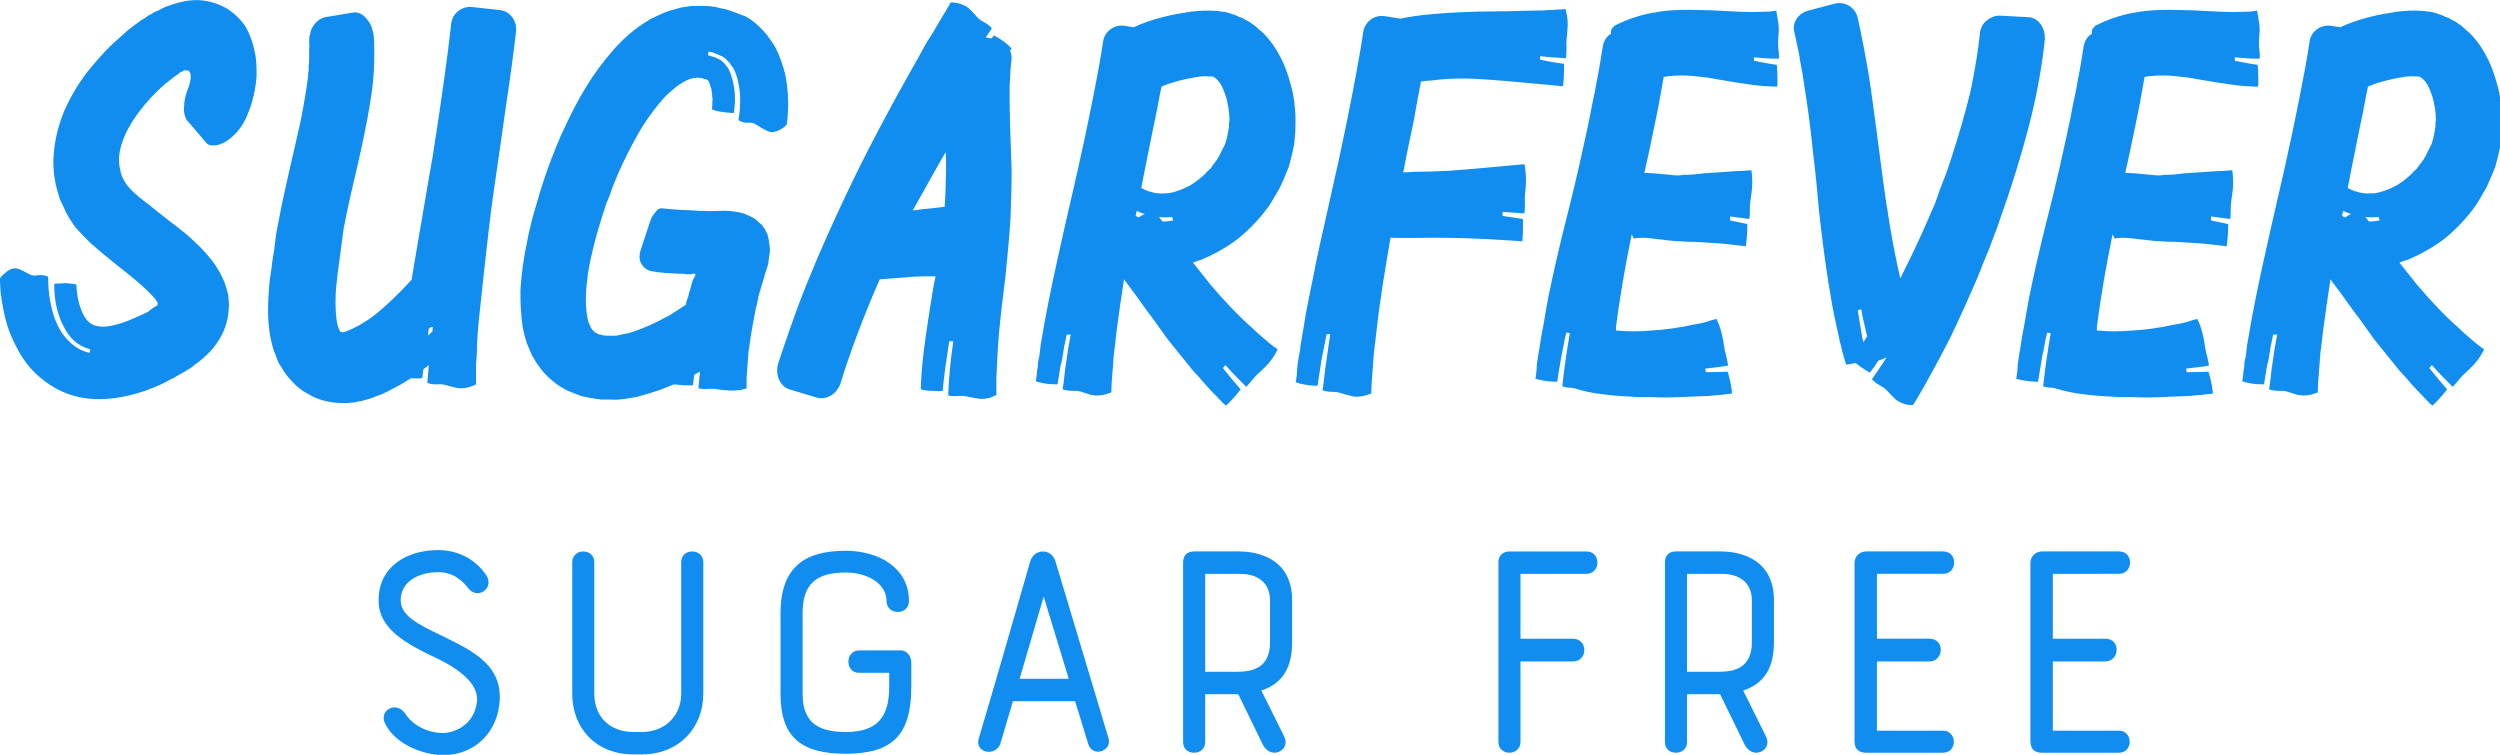 <?xml version="1.0" encoding="UTF-8" standalone="no"?>
<!-- Created with Inkscape (http://www.inkscape.org/) -->

<svg
   width="89.721mm"
   height="27.089mm"
   viewBox="0 0 89.721 27.089"
   version="1.1"
   id="svg560"
   inkscape:version="1.2 (1:1.2.1+202207142221+cd75a1ee6d)"
   sodipodi:docname="name.svg"
   xmlns:inkscape="http://www.inkscape.org/namespaces/inkscape"
   xmlns:sodipodi="http://sodipodi.sourceforge.net/DTD/sodipodi-0.dtd"
   xmlns="http://www.w3.org/2000/svg"
   xmlns:svg="http://www.w3.org/2000/svg">
  <sodipodi:namedview
     id="namedview562"
     pagecolor="#ffffff"
     bordercolor="#000000"
     borderopacity="0.25"
     inkscape:showpageshadow="2"
     inkscape:pageopacity="0.0"
     inkscape:pagecheckerboard="0"
     inkscape:deskcolor="#d1d1d1"
     inkscape:document-units="mm"
     showgrid="false"
     inkscape:zoom="0.75722503"
     inkscape:cx="122.81686"
     inkscape:cy="271.38564"
     inkscape:window-width="2510"
     inkscape:window-height="1016"
     inkscape:window-x="50"
     inkscape:window-y="27"
     inkscape:window-maximized="1"
     inkscape:current-layer="layer1" />
  <defs
     id="defs557" />
  <g
     inkscape:label="Capa 1"
     inkscape:groupmode="layer"
     id="layer1"
     transform="translate(-46.437,-77.005)">
    <g
       id="SvgjsG2411"
       featurekey="nameFeature-0"
       transform="matrix(0.455,0,0,0.455,46.437,73.125)"
       fill="#118df0">
      <path
         d="M 9.36,39.88 C 8.36,40.04 7.28,40.08 6.2,39.84 5.08,39.6 4.04,39.04 3.24,38.36 2.44,37.72 1.88,36.96 1.48,36.24 1.08,35.52 0.8,34.88 0.6,34.28 0.24,33.08 0.12,32.16 0.04,31.48 0.04,31.16 0,30.92 0,30.76 v -0.28 c 0,0 0.04,-0.04 0.12,-0.16 0.08,-0.08 0.2,-0.2 0.36,-0.32 0.28,-0.24 0.64,-0.4 1.04,-0.24 0.76,0.32 0.92,0.6 1.44,0.48 0.28,-0.04 0.48,0 0.64,0.04 0.12,0.04 0.2,0.08 0.2,0.08 0,0.64 0.04,1.32 0.16,1.92 0.12,0.64 0.28,1.28 0.56,1.84 0.24,0.56 0.6,1.04 1.04,1.44 0.44,0.4 0.96,0.68 1.52,0.8 L 7.12,36.08 C 6.64,35.96 6.2,35.72 5.84,35.4 5.48,35.08 5.2,34.64 4.96,34.16 4.72,33.72 4.56,33.16 4.44,32.64 4.32,32.08 4.28,31.52 4.28,30.92 c 0,0 0.24,-0.04 0.56,-0.04 0.32,-0.04 0.76,0 1.16,0.08 0,0 0.04,0.08 0.04,0.2 0,0.12 0,0.32 0.04,0.52 0.04,0.24 0.08,0.52 0.16,0.8 0.08,0.28 0.2,0.6 0.32,0.84 0.16,0.28 0.32,0.52 0.48,0.64 0.16,0.12 0.32,0.24 0.6,0.28 0.28,0.08 0.72,0.08 1.24,-0.04 0.56,-0.12 1.16,-0.32 1.84,-0.64 0.32,-0.12 0.68,-0.32 0.96,-0.44 0.12,-0.12 0.24,-0.2 0.36,-0.28 0.12,-0.08 0.24,-0.16 0.28,-0.16 0.08,-0.04 0.12,-0.12 0.12,-0.2 0,-0.04 0,-0.08 -0.04,-0.12 C 12.44,32.4 12.24,32.08 12,31.84 11.56,31.36 10.92,30.8 10.28,30.28 9.56,29.72 8.88,29.16 8.24,28.64 7.88,28.32 7.52,28.04 7.16,27.72 6.8,27.36 6.44,27 6.04,26.56 5.96,26.44 5.84,26.32 5.76,26.2 5.68,26.08 5.56,25.88 5.48,25.76 5.36,25.52 5.2,25.32 5.12,25.08 5,24.8 4.88,24.6 4.76,24.32 L 4.64,23.96 c 0,0 -0.08,-0.24 -0.12,-0.4 -0.28,-1 -0.36,-2 -0.28,-2.88 0.08,-1.2 0.4,-2.36 0.84,-3.44 0.24,-0.52 0.48,-1 0.76,-1.48 0.28,-0.48 0.6,-0.96 0.92,-1.4 0.36,-0.44 0.68,-0.84 1.04,-1.24 0.36,-0.4 0.72,-0.8 1.12,-1.16 l 1.2,-1.08 c 0.2,-0.16 0.44,-0.32 0.64,-0.48 0.12,-0.08 0.24,-0.16 0.32,-0.24 l 0.12,-0.08 h 0.04 l 0.04,-0.04 0.24,-0.16 C 11.68,9.76 11.84,9.68 12,9.6 12.08,9.52 12.2,9.48 12.28,9.44 l 0.28,-0.12 c 0.2,-0.12 0.36,-0.2 0.56,-0.28 0.2,-0.08 0.4,-0.12 0.6,-0.2 0.76,-0.24 1.52,-0.36 2.24,-0.28 0.72,0.08 1.4,0.32 2,0.68 0.6,0.4 1.08,0.88 1.44,1.44 0.32,0.6 0.56,1.24 0.68,1.88 0.16,0.64 0.16,1.32 0.16,1.96 -0.04,0.32 -0.04,0.64 -0.12,0.92 0,0.16 -0.04,0.32 -0.08,0.44 0,0.12 -0.04,0.2 -0.08,0.32 -0.08,0.44 -0.2,0.8 -0.36,1.16 -0.36,1.08 -1.08,1.88 -1.76,2.32 -0.36,0.2 -0.68,0.32 -0.96,0.32 -0.28,0 -0.48,-0.04 -0.6,-0.2 l -1.44,-1.68 c -0.16,-0.16 -0.24,-0.36 -0.28,-0.56 -0.04,-0.16 -0.08,-0.4 -0.04,-0.6 0,-0.4 0.08,-0.88 0.28,-1.36 0.08,-0.2 0.16,-0.44 0.2,-0.68 0.04,-0.16 0.04,-0.16 0.04,-0.2 V 14.6 c 0,-0.12 0,-0.32 -0.12,-0.44 -0.04,-0.08 -0.12,-0.08 -0.24,-0.08 -0.08,0 -0.16,0 -0.24,0.04 -0.04,0.04 -0.08,0.04 -0.12,0.08 -0.04,0 -0.08,0.04 -0.12,0.04 l -0.04,0.04 -0.04,0.04 h -0.04 v 0.04 c -0.2,0.12 -0.36,0.24 -0.56,0.4 -0.2,0.16 -0.36,0.28 -0.56,0.44 -0.72,0.64 -1.44,1.4 -2,2.16 -0.6,0.8 -1.08,1.64 -1.32,2.4 -0.28,0.8 -0.32,1.52 -0.16,2.16 0.04,0.28 0.16,0.6 0.32,0.88 0.04,0.08 0.12,0.16 0.16,0.24 v 0.04 H 10 l 0.04,0.08 c 0.08,0.08 0.2,0.24 0.32,0.36 0.36,0.36 0.84,0.76 1.4,1.16 0.56,0.48 1.16,0.92 1.76,1.4 0.64,0.48 1.32,1 2,1.68 0.36,0.32 0.68,0.68 1.04,1.12 0.08,0.08 0.2,0.24 0.28,0.36 0.12,0.12 0.2,0.32 0.32,0.48 0.2,0.32 0.36,0.64 0.52,1 0.12,0.32 0.24,0.72 0.32,1.08 0.04,0.36 0.08,0.72 0.04,1.12 -0.04,0.72 -0.24,1.48 -0.6,2.12 -0.36,0.68 -0.84,1.24 -1.44,1.76 -0.28,0.24 -0.48,0.4 -0.72,0.56 -0.08,0.08 -0.2,0.16 -0.32,0.24 -0.12,0.08 -0.2,0.12 -0.32,0.2 -0.2,0.12 -0.44,0.24 -0.64,0.36 -0.2,0.12 -0.4,0.24 -0.6,0.32 -0.2,0.12 -0.4,0.2 -0.6,0.32 -0.2,0.08 -0.44,0.2 -0.64,0.28 -0.88,0.36 -1.8,0.64 -2.8,0.8 z m 28.184,-1.04 c 0,0 -0.76,0.44 -1.52,0.28 -0.8,-0.16 -0.96,-0.32 -1.48,-0.28 -0.52,0.04 -0.84,-0.12 -0.84,-0.12 0.04,-0.44 0.08,-0.92 0.12,-1.4 -0.12,0.12 -0.28,0.2 -0.4,0.32 l -0.04,0.04 -0.08,0.68 c 0,0 -0.4,0.04 -0.88,0 -0.36,0.2 -0.68,0.44 -1.08,0.64 -0.4,0.2 -0.8,0.44 -1.28,0.64 -0.2,0.08 -0.48,0.16 -0.72,0.28 -0.12,0.04 -0.28,0.08 -0.4,0.12 l -0.2,0.04 -0.2,0.08 c -0.16,0 -0.32,0.04 -0.48,0.08 l -0.24,0.04 c -0.12,0 -0.2,0 -0.32,0.04 -0.36,0 -0.72,0 -1.12,-0.04 -0.72,-0.08 -1.44,-0.28 -2.08,-0.68 -0.48,-0.24 -0.88,-0.56 -1.24,-0.96 -0.36,-0.36 -0.68,-0.8 -0.92,-1.24 l -0.12,-0.16 -0.08,-0.16 -0.12,-0.32 c -0.04,-0.12 -0.08,-0.2 -0.12,-0.32 -0.04,-0.08 -0.08,-0.2 -0.12,-0.28 -0.12,-0.4 -0.2,-0.76 -0.28,-1.16 -0.24,-1.44 -0.16,-2.68 -0.08,-3.8 0.04,-0.56 0.12,-1.08 0.2,-1.56 0.04,-0.48 0.12,-0.92 0.2,-1.36 0.04,-0.48 0.12,-0.92 0.16,-1.32 0.08,-0.44 0.16,-0.84 0.24,-1.24 0.48,-2.56 1.2,-5.36 1.72,-7.8 0.24,-1.24 0.44,-2.4 0.56,-3.4 0,-0.16 0,-0.28 0.04,-0.4 v -0.36 c 0.04,-0.24 0.04,-0.44 0.04,-0.68 v -0.6 c 0,0 0.04,-0.4 0,-0.56 0,-0.28 0,-0.48 0.08,-0.72 0.04,-0.12 0.04,-0.2 0.08,-0.32 0.04,-0.08 0.08,-0.2 0.16,-0.28 0.2,-0.36 0.56,-0.64 0.96,-0.72 l 2.16,-0.36 c 0.4,-0.08 0.8,0.12 1.12,0.52 0.16,0.2 0.32,0.44 0.4,0.72 0.08,0.28 0.16,0.6 0.16,0.92 0.04,1.08 0.04,2.44 -0.16,3.96 -0.2,1.48 -0.52,3.12 -0.88,4.76 -0.36,1.68 -0.8,3.36 -1.12,4.96 l -0.24,1.2 c -0.04,0.4 -0.12,0.8 -0.16,1.2 -0.12,0.8 -0.2,1.6 -0.32,2.4 -0.08,0.68 -0.16,1.4 -0.16,2.08 0,0.68 0.04,1.28 0.12,1.76 0.04,0.2 0.12,0.4 0.16,0.52 0.04,0.04 0.08,0.12 0.08,0.16 h 0.04 v 0 c 0,0 -0.04,0 0,0 v 0 c 0.04,0.04 0.08,0.04 0.12,0.04 0.04,0.04 0.08,0.04 0.08,0 h 0.04 -0.04 0.08 c 0.04,-0.04 0.08,-0.04 0.12,-0.04 0.08,-0.04 0.12,-0.04 0.2,-0.08 0.2,-0.08 0.48,-0.2 0.76,-0.36 0.24,-0.12 0.52,-0.32 0.8,-0.48 0.52,-0.36 1,-0.76 1.44,-1.16 0.44,-0.4 0.84,-0.8 1.2,-1.16 0.32,-0.32 0.56,-0.6 0.8,-0.84 0.28,-1.64 0.56,-3.36 0.84,-4.96 0.32,-1.84 0.6,-3.56 0.84,-4.88 0.56,-3.52 1.2,-8.04 1.44,-10.32 0.08,-0.84 0.8,-1.44 1.64,-1.36 l 2.2,0.24 c 0.8,0.08 1.36,0.84 1.28,1.68 -0.16,1.4 -0.44,3.56 -0.8,5.92 -0.32,2.36 -0.72,4.96 -1.04,7.24 -0.36,2.6 -1.08,9.44 -1.08,9.48 -0.08,0.72 -0.12,1.44 -0.16,2.08 0,0.6 -0.04,1.16 -0.08,1.64 z M 33.744,35 c 0.12,-0.12 0.24,-0.2 0.36,-0.32 l 0.04,-0.36 h -0.16 c -0.04,0.04 -0.08,0.08 -0.16,0.12 z m 25.144,3.36 v 0.6 0.2 c 0,0 -0.16,0.04 -0.44,0.12 -0.28,0.04 -0.68,0.08 -1.04,0.04 -0.76,-0.04 -0.96,-0.16 -1.48,-0.12 -0.52,0.04 -0.84,-0.04 -0.84,-0.04 0.04,-0.48 0.08,-0.88 0.12,-1.32 -0.04,0 -0.08,0.04 -0.08,0.04 -0.12,0.08 -0.24,0.12 -0.36,0.2 l -0.12,0.84 h -0.56 c -0.28,0 -0.6,-0.04 -0.92,-0.08 l -0.6,0.24 c -0.48,0.2 -0.96,0.36 -1.52,0.52 l -0.84,0.24 c -0.16,0.04 -0.32,0.04 -0.48,0.08 -0.16,0.04 -0.32,0.04 -0.48,0.08 -0.36,0.04 -0.72,0.08 -1.04,0.04 h -0.52 -0.28 L 47.128,40 c -0.2,-0.04 -0.36,-0.04 -0.56,-0.08 -0.16,-0.04 -0.36,-0.08 -0.56,-0.12 -0.12,-0.04 -0.2,-0.04 -0.28,-0.08 l -0.32,-0.12 -0.28,-0.12 c -0.12,-0.04 -0.2,-0.08 -0.32,-0.12 -0.76,-0.36 -1.52,-0.96 -2.08,-1.64 -0.12,-0.2 -0.28,-0.36 -0.4,-0.56 -0.12,-0.16 -0.2,-0.36 -0.32,-0.52 -0.16,-0.4 -0.36,-0.76 -0.48,-1.12 -0.04,-0.2 -0.12,-0.36 -0.16,-0.56 -0.04,-0.16 -0.08,-0.36 -0.12,-0.52 -0.04,-0.36 -0.12,-0.72 -0.12,-1.04 -0.08,-0.68 -0.08,-1.36 -0.08,-1.96 0.08,-1.28 0.24,-2.48 0.48,-3.6 0.2,-1.12 0.48,-2.24 0.8,-3.24 0.12,-0.48 0.28,-0.96 0.44,-1.48 0.16,-0.48 0.32,-0.96 0.52,-1.52 0.4,-1.04 0.8,-2.12 1.32,-3.16 0.96,-2.08 2.16,-4.16 3.76,-5.96 0.8,-0.92 1.72,-1.72 2.8,-2.36 0.12,-0.08 0.24,-0.16 0.4,-0.2 0.12,-0.08 0.28,-0.16 0.4,-0.2 0.28,-0.16 0.56,-0.24 0.88,-0.36 0.12,-0.04 0.28,-0.08 0.44,-0.12 0.12,-0.04 0.28,-0.08 0.44,-0.12 L 54.568,9 h 0.8 c 0.28,0 0.52,0 0.76,0.04 0.12,0 0.2,0.04 0.32,0.04 0.12,0.04 0.2,0.04 0.32,0.08 0.2,0.04 0.4,0.08 0.56,0.12 0.32,0.12 0.6,0.2 0.8,0.28 0.28,0.12 0.48,0.2 0.64,0.24 0.6,0.32 1.08,0.76 1.48,1.2 0.08,0.12 0.2,0.2 0.28,0.32 0.04,0.08 0.08,0.12 0.12,0.2 0.04,0.04 0.08,0.08 0.12,0.16 0.16,0.2 0.28,0.4 0.4,0.6 0.4,0.8 0.6,1.48 0.76,2.08 0.24,1.2 0.24,2 0.24,2.6 -0.04,0.56 -0.04,0.92 -0.08,1.12 -0.04,0.2 -0.04,0.28 -0.04,0.28 0,0 -0.2,0.24 -0.52,0.4 -0.32,0.16 -0.68,0.28 -1.04,0.08 -0.76,-0.36 -0.88,-0.64 -1.4,-0.64 -0.28,0.04 -0.48,-0.04 -0.64,-0.08 -0.12,-0.08 -0.2,-0.12 -0.2,-0.12 0.16,-1 0.2,-1.96 0,-2.88 -0.08,-0.48 -0.24,-0.92 -0.44,-1.28 l -0.12,-0.12 -0.08,-0.16 c -0.04,-0.08 -0.12,-0.16 -0.2,-0.2 -0.12,-0.16 -0.28,-0.32 -0.48,-0.4 l -0.2,-0.08 c -0.12,-0.08 -0.2,-0.08 -0.28,-0.12 l -0.28,-0.12 c -0.08,0 -0.2,-0.04 -0.28,-0.04 l -0.04,0.28 c 0.08,0.04 0.16,0.04 0.24,0.08 l 0.28,0.08 0.12,0.04 c 0.04,0.04 0.08,0.04 0.12,0.08 l 0.2,0.08 c 0.12,0.08 0.24,0.2 0.36,0.32 0.04,0.04 0.08,0.12 0.12,0.16 l 0.16,0.2 c 0.16,0.32 0.28,0.68 0.36,1.04 0.2,0.76 0.2,1.6 0.08,2.48 0,0 -0.24,0 -0.56,-0.04 -0.36,-0.04 -0.8,-0.08 -1.16,-0.24 v -0.2 c 0.04,-0.16 0,-0.32 0.04,-0.64 -0.04,-0.12 -0.04,-0.28 -0.04,-0.44 -0.04,-0.08 -0.04,-0.16 -0.04,-0.28 -0.04,-0.08 -0.04,-0.16 -0.08,-0.24 0,-0.04 -0.04,-0.08 -0.04,-0.12 0,-0.04 0,-0.08 -0.04,-0.12 0,-0.04 -0.04,-0.08 -0.04,-0.12 0,0 -0.04,-0.04 -0.04,-0.08 l -0.04,-0.04 v 0 0 c 0,0 0.08,0.04 -0.04,-0.04 -0.04,-0.04 -0.12,-0.04 -0.16,-0.08 h -0.12 c -0.04,-0.04 -0.04,-0.04 -0.08,-0.04 -0.04,0 -0.08,-0.04 -0.12,-0.04 h -0.08 c -0.16,-0.04 -0.28,-0.04 -0.44,0 -0.2,0 -0.4,0.08 -0.6,0.16 -0.24,0.12 -0.52,0.28 -0.8,0.48 -0.28,0.24 -0.6,0.48 -0.92,0.8 -0.6,0.64 -1.2,1.44 -1.8,2.36 -0.56,0.92 -1.08,1.92 -1.56,2.92 -0.24,0.52 -0.48,1.04 -0.68,1.56 -0.12,0.28 -0.2,0.52 -0.28,0.76 -0.12,0.28 -0.2,0.56 -0.32,0.8 -0.72,2.12 -1.24,4.08 -1.48,5.64 -0.08,0.68 -0.16,1.36 -0.16,2 0,0.68 0.08,1.28 0.2,1.76 0.04,0.04 0.04,0.12 0.08,0.16 0,0.04 0.04,0.08 0.04,0.12 0.04,0.04 0.04,0.12 0.08,0.16 0,0.04 0.04,0.04 0.04,0.08 0.04,0.04 0.08,0.08 0.08,0.12 0.04,0 0.04,0.04 0.08,0.04 0.04,0.04 0.04,0.12 0.12,0.12 0,0.04 0.04,0.04 0.04,0.04 0.04,0.04 0.08,0.04 0.12,0.04 0,0.04 0,0.04 0.04,0.04 l 0.04,0.04 c 0.04,0 0.08,0 0.12,0.04 h 0.12 c 0.04,0.04 0.08,0.04 0.12,0.04 0.12,0.04 0.24,0.04 0.36,0.04 h 0.4 c 0.04,0.04 0.12,0 0.16,0 h 0.16 c 0.12,-0.04 0.28,-0.04 0.4,-0.08 0.16,-0.04 0.28,-0.08 0.44,-0.08 0.6,-0.16 1.2,-0.4 1.76,-0.64 0.56,-0.24 1.12,-0.56 1.6,-0.8 0.44,-0.28 0.88,-0.56 1.24,-0.8 0,-0.04 0.04,-0.04 0.04,-0.04 0.04,-0.08 0.04,-0.12 0.04,-0.2 0.12,-0.28 0.2,-0.6 0.28,-0.92 l 0.08,-0.24 0.04,-0.2 0.12,-0.36 0.04,-0.08 v 0 0 -0.04 l 0.04,-0.04 c 0,-0.04 0.04,-0.04 0.04,-0.08 0.04,-0.08 0.08,-0.12 0.08,-0.2 0,-0.04 0,-0.08 -0.04,-0.08 h -0.16 c -0.08,0.04 -0.16,0.04 -0.24,0.04 v 0 h -0.04 v 0 0 h -0.04 c -0.16,0 -0.28,0 -0.44,-0.04 -0.28,0 -0.56,0 -0.88,-0.04 -0.56,0 -1.12,-0.08 -1.6,-0.16 -0.32,-0.04 -0.64,-0.28 -0.8,-0.56 -0.2,-0.32 -0.2,-0.72 -0.08,-1.08 l 0.68,-2.08 c 0.12,-0.4 0.28,-0.72 0.48,-0.92 0.16,-0.24 0.36,-0.36 0.56,-0.32 0.32,0.04 0.8,0.08 1.4,0.12 0.32,0 0.64,0.04 1,0.04 0.16,0 0.32,0.04 0.44,0.04 h 0.52 c 0.32,0.04 0.68,0 1.04,0 0.76,-0.04 1.44,0.04 2,0.2 0.28,0.12 0.48,0.2 0.72,0.32 0.2,0.12 0.4,0.28 0.6,0.48 0.12,0.08 0.2,0.2 0.28,0.32 0.08,0.12 0.16,0.24 0.2,0.36 0.08,0.12 0.12,0.24 0.12,0.36 0.04,0.12 0.08,0.2 0.08,0.32 0.04,0.28 0.08,0.52 0.08,0.8 -0.04,0.32 -0.08,0.6 -0.12,0.92 0,0.08 -0.04,0.2 -0.08,0.32 -0.04,0.08 -0.08,0.2 -0.08,0.28 -0.08,0.2 -0.16,0.44 -0.2,0.64 -0.12,0.44 -0.28,0.88 -0.4,1.32 -0.04,0.28 -0.12,0.52 -0.16,0.8 -0.08,0.24 -0.12,0.48 -0.16,0.72 -0.2,1 -0.36,2 -0.48,2.88 -0.08,0.88 -0.12,1.64 -0.16,2.16 z m 13.064,-8 c -0.8,0.08 -1.72,0.12 -2.56,0.2 -1.32,2.96 -2.52,6.28 -3.08,8.16 -0.28,0.88 -1.12,1.4 -1.92,1.16 l -2.12,-0.64 c -0.76,-0.24 -1.16,-1.16 -0.88,-2.08 0.48,-1.44 1.24,-3.76 2.24,-6.24 1,-2.48 2.2,-5.16 3.32,-7.48 1.36,-2.88 3.32,-6.56 5,-9.52 0.44,-0.76 0.8,-1.44 1.16,-2.08 0.4,-0.6 0.72,-1.16 1,-1.64 0.56,-0.92 0.88,-1.48 0.88,-1.48 0,0 0.88,-0.04 1.48,0.52 0.56,0.52 0.6,0.76 1.08,1 0.48,0.24 0.68,0.52 0.68,0.52 l -0.48,0.72 0.44,0.08 c 0.08,-0.08 0.16,-0.16 0.2,-0.24 0,0 0.84,0.4 1.4,1.04 0,0 -0.04,0.04 -0.12,0.16 0.08,0.2 0.12,0.4 0.12,0.64 -0.08,0.56 -0.12,1.32 -0.16,2.24 0,0.88 0,1.92 0.04,3.04 0.04,1.12 0.08,2.32 0.12,3.52 0,1.24 -0.04,2.48 -0.08,3.64 -0.08,1.44 -0.24,3.08 -0.4,4.68 -0.2,1.6 -0.4,3.2 -0.52,4.6 -0.12,1.4 -0.16,2.6 -0.2,3.44 v 1 0.36 c 0,0 -0.16,0.08 -0.44,0.2 -0.28,0.08 -0.68,0.16 -1.04,0.08 -0.8,-0.12 -0.96,-0.24 -1.48,-0.2 -0.52,0.04 -0.84,-0.04 -0.84,-0.04 0.04,-1.44 0.2,-2.88 0.4,-4.28 h -0.32 c -0.2,1.28 -0.4,2.6 -0.52,3.92 0,0 -0.24,0.04 -0.56,0 -0.36,0 -0.76,0 -1.16,-0.12 0,0 0,-0.8 0.12,-2 0.12,-1.24 0.36,-2.88 0.64,-4.64 0.12,-0.76 0.24,-1.52 0.4,-2.28 -0.72,0 -1.36,0 -1.84,0.04 z m 2.64,-9.84 c -0.6,1.04 -1.2,2.08 -1.76,3.12 -0.28,0.48 -0.56,1 -0.84,1.48 0.24,0 0.44,-0.04 0.64,-0.08 0.56,-0.04 1.2,-0.12 1.88,-0.2 0.04,-0.72 0.08,-1.36 0.08,-1.96 0.04,-0.72 0.04,-1.52 0,-2.36 z m 23.104,6.8 c -0.92,0.72 -1.96,1.28 -3,1.72 -0.2,0.04 -0.4,0.12 -0.6,0.2 0.48,0.6 0.96,1.2 1.4,1.76 0.92,1.08 2.16,2.44 3.28,3.4 0.52,0.52 1.04,0.92 1.4,1.24 0.36,0.28 0.6,0.44 0.6,0.44 0,0 -0.32,0.72 -0.88,1.28 -0.52,0.56 -0.72,0.64 -1.04,1.04 -0.32,0.4 -0.56,0.64 -0.56,0.64 -0.56,-0.56 -1.12,-1.12 -1.64,-1.72 l -0.2,0.24 c 0.44,0.56 0.92,1.12 1.4,1.68 0,0 -0.56,0.76 -1.16,1.28 0,0 -0.08,-0.08 -0.24,-0.2 -0.12,-0.16 -0.32,-0.32 -0.56,-0.6 -0.24,-0.24 -0.52,-0.52 -0.8,-0.84 -0.16,-0.2 -0.32,-0.36 -0.48,-0.56 -0.16,-0.16 -0.32,-0.36 -0.52,-0.56 -0.64,-0.8 -1.36,-1.68 -2,-2.48 -0.6,-0.84 -1.16,-1.64 -1.6,-2.2 -0.56,-0.8 -1.24,-1.72 -1.84,-2.52 -0.2,1.32 -0.4,2.68 -0.56,3.88 -0.08,0.72 -0.16,1.4 -0.24,2 -0.04,0.6 -0.08,1.16 -0.12,1.6 -0.08,0.88 -0.08,1.44 -0.08,1.44 0,0 -0.2,0.08 -0.48,0.16 -0.32,0.08 -0.68,0.12 -1.08,0.04 -0.76,-0.2 -0.92,-0.36 -1.44,-0.32 -0.52,0 -0.84,-0.12 -0.84,-0.12 0.12,-0.72 0.16,-1.44 0.28,-2.16 l 0.16,-1.08 0.2,-1.08 h -0.32 l -0.2,0.96 -0.16,1 c -0.08,0.32 -0.16,0.64 -0.2,0.96 l -0.16,1 c 0,0 -0.96,0.04 -1.72,-0.24 0,0 0.04,-0.2 0.08,-0.52 0,-0.2 0.04,-0.4 0.08,-0.64 0,-0.24 0.04,-0.52 0.12,-0.8 0.04,-0.32 0.08,-0.64 0.12,-1 0.08,-0.36 0.12,-0.72 0.2,-1.12 0.12,-0.8 0.32,-1.68 0.48,-2.56 0.36,-1.8 0.8,-3.72 1.2,-5.52 0.4,-1.8 0.8,-3.44 1.08,-4.72 0.76,-3.4 1.64,-7.72 1.96,-9.96 0.12,-0.76 0.88,-1.32 1.68,-1.2 l 0.72,0.12 c 0.68,-0.32 1.48,-0.6 2.44,-0.84 0.64,-0.16 1.32,-0.28 2.12,-0.4 0.4,-0.04 0.84,-0.08 1.36,-0.08 0.24,0 0.52,0.04 0.8,0.04 0.08,0.04 0.16,0.04 0.24,0.04 0.12,0 0.2,0.04 0.28,0.04 0.16,0.04 0.36,0.08 0.52,0.16 0.2,0.04 0.44,0.16 0.6,0.24 0.08,0 0.12,0.04 0.16,0.04 0.08,0.04 0.12,0.08 0.16,0.08 0.08,0.08 0.2,0.12 0.28,0.16 0.12,0.08 0.24,0.12 0.32,0.2 0.08,0.08 0.2,0.12 0.28,0.2 0.08,0.08 0.2,0.16 0.28,0.24 0.08,0.08 0.16,0.16 0.28,0.24 0.68,0.64 1.2,1.44 1.6,2.28 0.4,0.84 0.64,1.68 0.84,2.56 0.16,0.84 0.24,1.72 0.2,2.56 0,0.28 0,0.52 -0.04,0.8 0,0.24 -0.04,0.52 -0.08,0.8 -0.12,0.56 -0.24,1.08 -0.4,1.64 -0.2,0.52 -0.44,1.08 -0.68,1.6 -0.28,0.48 -0.56,1 -0.88,1.48 -0.68,0.96 -1.52,1.84 -2.4,2.56 z m -6,-1.32 c 0.28,0 0.56,-0.04 0.84,-0.08 l -0.08,-0.28 c -0.36,0.04 -0.68,0.04 -1.04,0 0.08,0.12 0.16,0.2 0.28,0.36 z m -1.88,-0.32 c 0.16,-0.12 0.32,-0.2 0.48,-0.28 -0.24,-0.04 -0.44,-0.16 -0.64,-0.24 0,0.04 -0.04,0.12 -0.04,0.2 0,0.08 -0.04,0.12 -0.04,0.2 z m 4.04,-2.52 c 0.16,-0.08 0.28,-0.2 0.44,-0.28 0.12,-0.12 0.28,-0.2 0.4,-0.32 0.16,-0.12 0.28,-0.24 0.4,-0.36 0.12,-0.16 0.28,-0.28 0.4,-0.4 0.12,-0.16 0.2,-0.32 0.32,-0.44 0.12,-0.16 0.24,-0.32 0.32,-0.48 l 0.24,-0.48 0.24,-0.48 c 0.12,-0.32 0.2,-0.64 0.24,-0.96 0.04,-0.08 0.04,-0.16 0.04,-0.24 0.04,-0.08 0.04,-0.16 0.04,-0.24 v -0.24 c 0,-0.08 0.04,-0.16 0.04,-0.24 0,-0.64 -0.12,-1.24 -0.24,-1.72 -0.16,-0.52 -0.36,-1.04 -0.6,-1.32 -0.08,-0.08 -0.12,-0.16 -0.16,-0.16 -0.04,-0.04 -0.04,-0.08 -0.08,-0.08 0,-0.04 -0.04,-0.04 -0.08,-0.04 v -0.04 h -0.04 c -0.04,0 -0.04,-0.04 -0.04,-0.04 -0.04,-0.04 -0.04,0 -0.08,-0.04 v 0 h -0.08 -0.24 c -0.2,-0.04 -0.44,0 -0.68,0 -0.48,0.08 -0.96,0.16 -1.44,0.28 -0.64,0.16 -1.2,0.32 -1.6,0.52 -0.2,0.92 -0.36,1.92 -0.6,3 -0.32,1.6 -0.68,3.32 -1,5 0.04,0 0.04,0 0.08,0.04 0.04,0 0.04,0.04 0.12,0.04 0.04,0.04 0.08,0.04 0.12,0.08 0.08,0 0.12,0.04 0.2,0.08 0.04,0 0.12,0.04 0.2,0.04 0.04,0.04 0.08,0.04 0.12,0.04 0.04,0 0.08,0.04 0.12,0.04 0.32,0.08 0.72,0.08 1.24,0.04 0.48,-0.08 1.04,-0.28 1.64,-0.6 z m 9.424,8.68 c 0.36,-1.84 0.76,-3.8 1.2,-5.68 0.4,-1.84 0.8,-3.56 1.08,-4.84 0.76,-3.48 1.64,-7.96 1.96,-10.24 0.12,-0.84 0.88,-1.4 1.68,-1.28 l 1.28,0.2 c 0.68,-0.16 1.56,-0.28 2.52,-0.36 1.2,-0.12 2.48,-0.16 3.6,-0.2 1.32,0 3.08,-0.04 4.48,-0.08 0.36,0 0.68,0 0.96,-0.04 0.32,0 0.56,0 0.76,-0.04 0.44,0 0.68,-0.04 0.68,-0.04 0,0 0.24,0.76 0.16,1.52 -0.04,0.8 -0.12,1 -0.08,1.52 0,0.52 -0.04,0.84 -0.04,0.84 -0.68,-0.04 -1.36,-0.08 -2.04,-0.16 v 0.28 c 0.6,0.12 1.24,0.24 1.88,0.32 0,0 0.04,0.96 -0.08,1.76 h -0.24 c -0.16,-0.04 -0.4,-0.04 -0.68,-0.08 -0.6,-0.04 -1.36,-0.12 -2.2,-0.2 -1.72,-0.16 -3.64,-0.32 -4.8,-0.32 -0.8,0 -1.64,0.04 -2.44,0.16 -0.32,0 -0.6,0.04 -0.84,0.08 -0.16,0.88 -0.36,1.84 -0.52,2.84 -0.28,1.4 -0.6,2.84 -0.88,4.32 0.24,0 0.52,0 0.76,-0.04 0.92,0 1.92,-0.04 2.84,-0.08 1.08,-0.08 2.56,-0.2 3.76,-0.32 1.24,-0.12 2.2,-0.2 2.2,-0.2 0,0 0.16,0.76 0.12,1.52 -0.04,0.8 -0.12,1 -0.08,1.52 0,0.52 -0.04,0.84 -0.04,0.84 -0.56,-0.04 -1.12,-0.08 -1.72,-0.12 v 0.32 c 0.56,0.08 1.08,0.16 1.6,0.24 0,0 0.04,0.96 -0.04,1.76 0,0 -1.12,-0.08 -2.56,-0.16 -1.44,-0.08 -3.16,-0.12 -4.24,-0.12 -1.12,0 -2.56,0.04 -3.6,0 -0.4,2.32 -0.84,4.92 -1.08,7.12 -0.08,0.72 -0.16,1.4 -0.24,2.04 -0.04,0.6 -0.08,1.16 -0.12,1.64 -0.08,0.92 -0.08,1.48 -0.08,1.48 0,0 -0.2,0.08 -0.48,0.16 -0.32,0.08 -0.68,0.16 -1.08,0.04 -0.76,-0.16 -0.92,-0.32 -1.44,-0.32 -0.52,0 -0.84,-0.12 -0.84,-0.12 0.12,-0.76 0.16,-1.48 0.28,-2.2 l 0.16,-1.12 0.16,-1.12 h -0.28 l -0.2,1 -0.2,1 c -0.04,0.36 -0.12,0.68 -0.16,1.04 l -0.16,1.04 c 0,0 -0.96,0 -1.72,-0.28 0,0 0.04,-0.2 0.08,-0.52 0,-0.2 0.04,-0.4 0.04,-0.64 l 0.12,-0.84 c 0.08,-0.32 0.12,-0.68 0.16,-1.04 0.08,-0.36 0.12,-0.76 0.2,-1.16 0.12,-0.8 0.28,-1.68 0.48,-2.64 z m 30.384,7.96 c -0.8,0.04 -1.64,0.08 -2.44,0.08 -0.8,-0.04 -1.56,-0.04 -2.12,-0.04 -0.76,-0.04 -1.68,-0.08 -2.56,-0.2 -0.84,-0.08 -1.72,-0.28 -2.36,-0.48 -0.04,0 -0.08,-0.04 -0.16,-0.04 -0.48,0 -0.8,-0.12 -0.8,-0.12 0.16,-1.44 0.36,-2.84 0.6,-4.2 l -0.28,-0.04 c -0.08,0.32 -0.16,0.64 -0.2,0.96 l -0.2,0.96 c -0.12,0.64 -0.2,1.28 -0.32,1.96 0,0 -0.96,0 -1.72,-0.24 0,0 0.04,-0.2 0.08,-0.56 0,-0.16 0.04,-0.36 0.04,-0.6 0.04,-0.24 0.08,-0.48 0.12,-0.8 0.04,-0.28 0.12,-0.6 0.16,-0.96 0.04,-0.36 0.12,-0.72 0.2,-1.12 0.12,-0.76 0.28,-1.6 0.44,-2.48 0.36,-1.76 0.8,-3.68 1.24,-5.44 0.44,-1.72 0.84,-3.36 1.12,-4.6 0.36,-1.64 0.8,-3.52 1.12,-5.28 0.2,-0.84 0.32,-1.68 0.48,-2.44 0.12,-0.76 0.24,-1.4 0.32,-1.96 0.08,-0.4 0.28,-0.76 0.64,-0.96 0,-0.12 0,-0.24 0.04,-0.36 0.08,-0.12 0.16,-0.2 0.24,-0.28 0.68,-0.36 1.84,-0.84 3.12,-1.04 1.24,-0.24 2.56,-0.24 3.6,-0.2 1.32,0 2.96,0.16 4.12,0.16 0.6,0 1.08,-0.04 1.4,-0.04 0.32,-0.04 0.52,-0.08 0.52,-0.08 0,0 0.04,0.2 0.08,0.48 0.04,0.28 0.12,0.64 0.12,1.04 -0.04,0.76 -0.08,0.96 -0.04,1.44 0.08,0.52 0.04,0.84 0.04,0.84 -0.68,0 -1.32,-0.04 -1.96,-0.12 v 0.28 c 0.6,0.12 1.2,0.24 1.8,0.32 0,0 0.04,0.2 0.04,0.56 0,0.32 0.04,0.76 0,1.16 h -0.28 c -0.2,0 -0.44,-0.04 -0.72,-0.04 -0.6,-0.04 -1.4,-0.16 -2.2,-0.28 -0.8,-0.12 -1.6,-0.28 -2.36,-0.4 -0.72,-0.08 -1.36,-0.16 -1.84,-0.16 -0.32,0 -0.64,0 -0.96,0.04 -0.2,0 -0.4,0.04 -0.6,0.08 -0.2,1.16 -0.44,2.52 -0.76,4 -0.24,1.16 -0.48,2.36 -0.76,3.56 0.28,0 0.52,0.04 0.76,0.04 l 1.32,0.12 c 0.2,0.04 0.36,0.04 0.52,0.04 h 0.2 c 0.08,0 0.16,-0.04 0.24,-0.04 0.48,0 1.04,-0.04 1.6,-0.12 l 1.8,-0.12 c 0.56,-0.04 1.04,-0.08 1.4,-0.08 0.36,-0.04 0.6,-0.04 0.6,-0.04 0,0 0.12,0.76 0.04,1.52 -0.08,0.76 -0.16,0.96 -0.16,1.48 0,0.52 -0.04,0.84 -0.04,0.84 -0.52,-0.08 -1,-0.12 -1.52,-0.2 v 0.32 c 0.48,0.08 0.92,0.2 1.36,0.28 0,0 0,0.96 -0.12,1.76 0,0 -0.24,-0.04 -0.6,-0.08 -0.4,-0.04 -0.96,-0.12 -1.56,-0.16 -0.6,-0.04 -1.28,-0.08 -1.96,-0.12 -0.36,0 -0.68,0 -0.96,-0.04 -0.44,0 -0.8,-0.04 -1.08,-0.08 -0.36,-0.04 -0.72,-0.08 -1.04,-0.12 -0.32,-0.04 -0.64,-0.08 -0.88,-0.08 -0.48,0 -0.72,0.04 -0.76,0.08 0,0 0,-0.04 -0.04,-0.12 -0.04,-0.04 -0.08,-0.16 -0.12,-0.24 -0.48,2.32 -0.96,5.04 -1.24,7.32 v 0.28 h 0.12 c 0.8,0.08 1.76,0.08 2.6,0 1,-0.04 2.4,-0.24 3.44,-0.48 0.56,-0.08 1,-0.2 1.32,-0.32 0.16,-0.04 0.24,-0.08 0.32,-0.08 0.08,-0.04 0.12,-0.04 0.12,-0.04 0,0 0.08,0.16 0.2,0.44 0.08,0.24 0.2,0.6 0.28,1 0.16,0.76 0.12,0.92 0.28,1.44 0.12,0.48 0.16,0.8 0.16,0.8 -0.6,0.12 -1.2,0.16 -1.8,0.24 l 0.04,0.28 c 0.56,0 1.16,0 1.72,-0.04 0,0 0.08,0.24 0.16,0.56 0.08,0.32 0.16,0.76 0.2,1.16 0,0 -0.08,0 -0.24,0.04 -0.16,0 -0.4,0.04 -0.68,0.08 -0.28,0 -0.56,0.04 -0.92,0.08 -0.36,0 -0.72,0.04 -1.12,0.04 z m 27.264,-29.4 c 0.12,0.16 0.24,0.36 0.28,0.56 0.08,0.24 0.08,0.44 0.08,0.68 -0.16,1.56 -0.52,3.92 -1.16,6.44 -0.64,2.52 -1.48,5.24 -2.32,7.56 -0.12,0.36 -0.24,0.76 -0.4,1.16 -0.16,0.36 -0.28,0.76 -0.44,1.16 -0.32,0.8 -0.68,1.64 -1,2.48 -0.72,1.68 -1.48,3.36 -2.2,4.84 -0.76,1.48 -1.48,2.8 -2,3.72 -0.52,0.92 -0.88,1.48 -0.88,1.48 0,0 -0.2,0 -0.52,-0.04 -0.28,-0.08 -0.64,-0.2 -0.92,-0.48 -0.56,-0.52 -0.64,-0.76 -1.12,-1 -0.44,-0.24 -0.68,-0.52 -0.68,-0.52 0.4,-0.56 0.8,-1.16 1.16,-1.72 -0.04,0 -0.12,0.04 -0.2,0.08 -0.16,0.08 -0.28,0.12 -0.44,0.16 -0.2,0.32 -0.44,0.64 -0.68,0.96 0,0 -0.6,-0.32 -1.12,-0.76 -0.24,0.04 -0.52,0.12 -0.76,0.12 0,0 -0.04,-0.2 -0.16,-0.52 -0.04,-0.16 -0.08,-0.36 -0.16,-0.6 -0.04,-0.24 -0.12,-0.52 -0.2,-0.8 -0.04,-0.28 -0.12,-0.6 -0.2,-0.96 -0.08,-0.36 -0.16,-0.72 -0.24,-1.12 -0.16,-0.76 -0.28,-1.6 -0.44,-2.52 -0.28,-1.76 -0.52,-3.68 -0.72,-5.48 -0.16,-1.8 -0.32,-3.44 -0.48,-4.68 -0.16,-1.64 -0.4,-3.52 -0.68,-5.24 -0.08,-0.44 -0.12,-0.88 -0.2,-1.28 -0.08,-0.4 -0.16,-0.76 -0.2,-1.16 -0.16,-0.72 -0.28,-1.36 -0.4,-1.88 -0.2,-0.72 0.32,-1.48 1.12,-1.68 l 2.12,-0.56 c 0.8,-0.16 1.56,0.32 1.76,1.12 0.28,1.32 0.72,3.4 1.04,5.64 0.32,2.28 0.64,4.76 0.92,6.92 0.32,2.4 0.8,5.48 1.4,8 0.72,-1.44 1.48,-3 2.12,-4.48 0.2,-0.44 0.36,-0.88 0.56,-1.28 0.16,-0.44 0.32,-0.84 0.44,-1.24 0.32,-0.8 0.6,-1.52 0.8,-2.16 0.56,-1.72 1.16,-3.68 1.6,-5.52 0.4,-1.84 0.64,-3.52 0.76,-4.64 0,-0.2 0.08,-0.4 0.16,-0.56 0.08,-0.16 0.2,-0.32 0.36,-0.44 0.28,-0.24 0.64,-0.4 1.04,-0.4 l 2.2,0.12 c 0.4,0 0.76,0.2 1,0.52 z m -14.12,22.52 -0.28,0.08 0.16,0.96 0.16,0.96 0.12,0.6 c 0.08,-0.08 0.12,-0.16 0.16,-0.24 0.04,-0.08 0.12,-0.16 0.16,-0.24 l -0.04,-0.08 -0.24,-1.04 c -0.08,-0.32 -0.16,-0.68 -0.2,-1 z m 24.784,6.88 c -0.8,0.04 -1.64,0.08 -2.44,0.08 -0.8,-0.04 -1.56,-0.04 -2.12,-0.04 -0.76,-0.04 -1.68,-0.08 -2.56,-0.2 -0.84,-0.08 -1.72,-0.28 -2.36,-0.48 -0.04,0 -0.08,-0.04 -0.16,-0.04 -0.48,0 -0.8,-0.12 -0.8,-0.12 0.16,-1.44 0.36,-2.84 0.6,-4.2 l -0.28,-0.04 c -0.08,0.32 -0.16,0.64 -0.2,0.96 l -0.2,0.96 c -0.12,0.64 -0.2,1.28 -0.32,1.96 0,0 -0.96,0 -1.72,-0.24 0,0 0.04,-0.2 0.08,-0.56 0,-0.16 0.04,-0.36 0.04,-0.6 0.04,-0.24 0.08,-0.48 0.12,-0.8 0.04,-0.28 0.12,-0.6 0.16,-0.96 0.04,-0.36 0.12,-0.72 0.2,-1.12 0.12,-0.76 0.28,-1.6 0.44,-2.48 0.36,-1.76 0.8,-3.68 1.24,-5.44 0.44,-1.72 0.84,-3.36 1.12,-4.6 0.36,-1.64 0.8,-3.52 1.12,-5.28 0.2,-0.84 0.32,-1.68 0.48,-2.44 0.12,-0.76 0.24,-1.4 0.32,-1.96 0.08,-0.4 0.28,-0.76 0.64,-0.96 0,-0.12 0,-0.24 0.04,-0.36 0.08,-0.12 0.16,-0.2 0.24,-0.28 0.68,-0.36 1.84,-0.84 3.12,-1.04 1.24,-0.24 2.56,-0.24 3.6,-0.2 1.32,0 2.96,0.16 4.12,0.16 0.6,0 1.08,-0.04 1.4,-0.04 0.32,-0.04 0.52,-0.08 0.52,-0.08 0,0 0.04,0.2 0.08,0.48 0.04,0.28 0.12,0.64 0.12,1.04 -0.04,0.76 -0.08,0.96 -0.04,1.44 0.08,0.52 0.04,0.84 0.04,0.84 -0.68,0 -1.32,-0.04 -1.96,-0.12 v 0.28 c 0.6,0.12 1.2,0.24 1.8,0.32 0,0 0.04,0.2 0.04,0.56 0,0.32 0.04,0.76 0,1.16 h -0.28 c -0.2,0 -0.44,-0.04 -0.72,-0.04 -0.6,-0.04 -1.4,-0.16 -2.2,-0.28 -0.8,-0.12 -1.6,-0.28 -2.36,-0.4 -0.72,-0.08 -1.36,-0.16 -1.84,-0.16 -0.32,0 -0.64,0 -0.96,0.04 -0.2,0 -0.4,0.04 -0.6,0.08 -0.2,1.16 -0.44,2.52 -0.76,4 -0.24,1.16 -0.48,2.36 -0.76,3.56 0.28,0 0.52,0.04 0.76,0.04 l 1.32,0.12 c 0.2,0.04 0.36,0.04 0.52,0.04 h 0.2 c 0.08,0 0.16,-0.04 0.24,-0.04 0.48,0 1.04,-0.04 1.6,-0.12 l 1.8,-0.12 c 0.56,-0.04 1.04,-0.08 1.4,-0.08 0.36,-0.04 0.6,-0.04 0.6,-0.04 0,0 0.12,0.76 0.04,1.52 -0.08,0.76 -0.16,0.96 -0.16,1.48 0,0.52 -0.04,0.84 -0.04,0.84 -0.52,-0.08 -1,-0.12 -1.52,-0.2 v 0.32 c 0.48,0.08 0.92,0.2 1.36,0.28 0,0 0,0.96 -0.12,1.76 0,0 -0.24,-0.04 -0.6,-0.08 -0.4,-0.04 -0.96,-0.12 -1.56,-0.16 -0.6,-0.04 -1.28,-0.08 -1.96,-0.12 -0.36,0 -0.68,0 -0.96,-0.04 -0.44,0 -0.8,-0.04 -1.08,-0.08 -0.36,-0.04 -0.72,-0.08 -1.04,-0.12 -0.32,-0.04 -0.64,-0.08 -0.88,-0.08 -0.48,0 -0.72,0.04 -0.76,0.08 0,0 0,-0.04 -0.04,-0.12 -0.04,-0.04 -0.08,-0.16 -0.12,-0.24 -0.48,2.32 -0.96,5.04 -1.24,7.32 v 0.28 h 0.12 c 0.8,0.08 1.76,0.08 2.6,0 1,-0.04 2.4,-0.24 3.44,-0.48 0.56,-0.08 1,-0.2 1.32,-0.32 0.16,-0.04 0.24,-0.08 0.32,-0.08 0.08,-0.04 0.12,-0.04 0.12,-0.04 0,0 0.08,0.16 0.2,0.44 0.08,0.24 0.2,0.6 0.28,1 0.16,0.76 0.12,0.92 0.28,1.44 0.12,0.48 0.16,0.8 0.16,0.8 -0.6,0.12 -1.2,0.16 -1.8,0.24 l 0.04,0.28 c 0.56,0 1.16,0 1.72,-0.04 0,0 0.08,0.24 0.16,0.56 0.08,0.32 0.16,0.76 0.2,1.16 0,0 -0.08,0 -0.24,0.04 -0.16,0 -0.4,0.04 -0.68,0.08 -0.28,0 -0.56,0.04 -0.92,0.08 -0.36,0 -0.72,0.04 -1.12,0.04 z m 21.264,-12.48 c -0.92,0.72 -1.96,1.28 -3,1.72 -0.2,0.04 -0.4,0.12 -0.6,0.2 0.48,0.6 0.96,1.2 1.4,1.76 0.92,1.08 2.16,2.44 3.28,3.4 0.52,0.52 1.04,0.92 1.4,1.24 0.36,0.28 0.6,0.44 0.6,0.44 0,0 -0.32,0.72 -0.88,1.28 -0.52,0.56 -0.72,0.64 -1.04,1.04 -0.32,0.4 -0.56,0.64 -0.56,0.64 -0.56,-0.56 -1.12,-1.12 -1.64,-1.72 l -0.2,0.24 c 0.44,0.56 0.92,1.12 1.4,1.68 0,0 -0.56,0.76 -1.16,1.28 0,0 -0.08,-0.08 -0.24,-0.2 -0.12,-0.16 -0.32,-0.32 -0.56,-0.6 -0.24,-0.24 -0.52,-0.52 -0.8,-0.84 -0.16,-0.2 -0.32,-0.36 -0.48,-0.56 -0.16,-0.16 -0.32,-0.36 -0.52,-0.56 -0.64,-0.8 -1.36,-1.68 -2,-2.48 -0.6,-0.84 -1.16,-1.64 -1.6,-2.2 -0.56,-0.8 -1.24,-1.72 -1.84,-2.52 -0.2,1.32 -0.4,2.68 -0.56,3.88 -0.08,0.72 -0.16,1.4 -0.24,2 -0.04,0.6 -0.08,1.16 -0.12,1.6 -0.08,0.88 -0.08,1.44 -0.08,1.44 0,0 -0.2,0.08 -0.48,0.16 -0.32,0.08 -0.68,0.12 -1.08,0.04 -0.76,-0.2 -0.92,-0.36 -1.44,-0.32 -0.52,0 -0.84,-0.12 -0.84,-0.12 0.12,-0.72 0.16,-1.44 0.28,-2.16 l 0.16,-1.08 0.2,-1.08 h -0.32 l -0.2,0.96 -0.16,1 c -0.08,0.32 -0.16,0.64 -0.2,0.96 l -0.16,1 c 0,0 -0.96,0.04 -1.72,-0.24 0,0 0.04,-0.2 0.08,-0.52 0,-0.2 0.04,-0.4 0.08,-0.64 0,-0.24 0.04,-0.52 0.12,-0.8 0.04,-0.32 0.08,-0.64 0.12,-1 0.08,-0.36 0.12,-0.72 0.2,-1.12 0.12,-0.8 0.32,-1.68 0.48,-2.56 0.36,-1.8 0.8,-3.72 1.2,-5.52 0.4,-1.8 0.8,-3.44 1.08,-4.72 0.76,-3.4 1.64,-7.72 1.96,-9.96 0.12,-0.76 0.88,-1.32 1.68,-1.2 l 0.72,0.12 c 0.68,-0.32 1.48,-0.6 2.44,-0.84 0.64,-0.16 1.32,-0.28 2.12,-0.4 0.4,-0.04 0.84,-0.08 1.36,-0.08 0.24,0 0.52,0.04 0.8,0.04 0.08,0.04 0.16,0.04 0.24,0.04 0.12,0 0.2,0.04 0.28,0.04 0.16,0.04 0.36,0.08 0.52,0.16 0.2,0.04 0.44,0.16 0.6,0.24 0.08,0 0.12,0.04 0.16,0.04 0.08,0.04 0.12,0.08 0.16,0.08 0.08,0.08 0.2,0.12 0.28,0.16 0.12,0.08 0.24,0.12 0.32,0.2 0.08,0.08 0.2,0.12 0.28,0.2 0.08,0.08 0.2,0.16 0.28,0.24 0.08,0.08 0.16,0.16 0.28,0.24 0.68,0.64 1.2,1.44 1.6,2.28 0.4,0.84 0.64,1.68 0.84,2.56 0.16,0.84 0.24,1.72 0.2,2.56 0,0.28 0,0.52 -0.04,0.8 0,0.24 -0.04,0.52 -0.08,0.8 -0.12,0.56 -0.24,1.08 -0.4,1.64 -0.2,0.52 -0.44,1.08 -0.68,1.6 -0.28,0.48 -0.56,1 -0.88,1.48 -0.68,0.96 -1.52,1.84 -2.4,2.56 z m -6,-1.32 c 0.28,0 0.56,-0.04 0.84,-0.08 l -0.08,-0.28 c -0.36,0.04 -0.68,0.04 -1.04,0 0.08,0.12 0.16,0.2 0.28,0.36 z m -1.88,-0.32 c 0.16,-0.12 0.32,-0.2 0.48,-0.28 -0.24,-0.04 -0.44,-0.16 -0.64,-0.24 0,0.04 -0.04,0.12 -0.04,0.2 0,0.08 -0.04,0.12 -0.04,0.2 z m 4.04,-2.52 c 0.16,-0.08 0.28,-0.2 0.44,-0.28 0.12,-0.12 0.28,-0.2 0.4,-0.32 0.16,-0.12 0.28,-0.24 0.4,-0.36 0.12,-0.16 0.28,-0.28 0.4,-0.4 0.12,-0.16 0.2,-0.32 0.32,-0.44 0.12,-0.16 0.24,-0.32 0.32,-0.48 l 0.24,-0.48 0.24,-0.48 c 0.12,-0.32 0.2,-0.64 0.24,-0.96 0.04,-0.08 0.04,-0.16 0.04,-0.24 0.04,-0.08 0.04,-0.16 0.04,-0.24 v -0.24 c 0,-0.08 0.04,-0.16 0.04,-0.24 0,-0.64 -0.12,-1.24 -0.24,-1.72 -0.16,-0.52 -0.36,-1.04 -0.6,-1.32 -0.08,-0.08 -0.12,-0.16 -0.16,-0.16 -0.04,-0.04 -0.04,-0.08 -0.08,-0.08 0,-0.04 -0.04,-0.04 -0.08,-0.04 v -0.04 h -0.04 c -0.04,0 -0.04,-0.04 -0.04,-0.04 -0.04,-0.04 -0.04,0 -0.08,-0.04 v 0 h -0.08 -0.24 c -0.2,-0.04 -0.44,0 -0.68,0 -0.48,0.08 -0.96,0.16 -1.44,0.28 -0.64,0.16 -1.2,0.32 -1.6,0.52 -0.2,0.92 -0.36,1.92 -0.6,3 -0.32,1.6 -0.68,3.32 -1,5 0.04,0 0.04,0 0.08,0.04 0.04,0 0.04,0.04 0.12,0.04 0.04,0.04 0.08,0.04 0.12,0.08 0.08,0 0.12,0.04 0.2,0.08 0.04,0 0.12,0.04 0.2,0.04 0.04,0.04 0.08,0.04 0.12,0.04 0.04,0 0.08,0.04 0.12,0.04 0.32,0.08 0.72,0.08 1.24,0.04 0.48,-0.08 1.04,-0.28 1.64,-0.6 z"
         id="path266" />
    </g>
    <g
       id="SvgjsG2412"
       featurekey="sloganFeature-0"
       transform="matrix(0.6,0,0,0.6,58.909,92.379)"
       fill="#118df0">
      <path
         d="m 2.26,17.68 c -0.44,-0.82 0.68,-1.42 1.2,-0.6 0.26,0.42 1.04,1.14 2.28,1.14 0.52,0 1.82,-0.38 2,-1.86 C 7.86,15.46 7,14.58 5.52,13.84 3.44,12.86 1.86,12 1.86,10.28 c 0,-2.04 1.72,-3 3.56,-3 C 7.08,7.28 8,8.3 8.32,8.82 8.78,9.56 7.78,10.28 7.22,9.56 6.94,9.2 6.4,8.6 5.42,8.6 c -1.1,0 -2.24,0.52 -2.24,1.68 0,0.92 1.02,1.44 2.54,2.16 1.78,0.88 3.64,1.74 3.36,4.08 -0.22,1.84 -1.62,3.02 -3.34,3.02 -1.3,0 -2.9,-0.7 -3.48,-1.86 z M 13.44,15.86 V 8 c 0,-0.42 0.34,-0.64 0.66,-0.64 0.34,0 0.66,0.22 0.66,0.64 v 7.86 c 0,1.44 0.98,2.3 2.34,2.3 h 0.5 c 1.4,0 2.36,-0.98 2.36,-2.3 V 8 c 0,-0.42 0.32,-0.64 0.66,-0.64 0.32,0 0.66,0.22 0.66,0.64 v 7.86 c 0,2.06 -1.46,3.64 -3.68,3.64 h -0.5 c -2.22,0 -3.66,-1.54 -3.66,-3.64 z m 12.46,0.02 v -4.82 c 0,-2.88 1.58,-3.74 3.9,-3.74 1.92,0 3.78,0.98 3.78,3 0,0.44 -0.32,0.66 -0.66,0.66 -0.34,0 -0.68,-0.22 -0.68,-0.66 0,-1.02 -1.12,-1.7 -2.44,-1.7 -1.82,0 -2.58,0.74 -2.58,2.44 v 4.82 c 0,1.74 0.96,2.28 2.58,2.28 1.92,0 2.6,-0.92 2.6,-2.7 v -0.84 h -1.8 c -0.42,0 -0.64,-0.32 -0.64,-0.66 0,-0.34 0.22,-0.68 0.64,-0.68 h 2.5 c 0.4,0 0.62,0.4 0.62,0.68 v 1.5 c 0,2.88 -1.12,4 -3.92,4 -2.64,0 -3.9,-0.96 -3.9,-3.58 z m 18.4,2.98 -0.78,-2.54 H 39.8 l -0.74,2.5 c -0.26,0.86 -1.58,0.6 -1.3,-0.28 1.04,-3.5 2.06,-7.06 3.08,-10.6 0.12,-0.38 0.44,-0.58 0.76,-0.58 0.3,0 0.62,0.2 0.74,0.58 l 3.18,10.6 c 0.22,0.76 -0.96,1.18 -1.22,0.32 z m -2.66,-8.8 -1.44,4.92 h 2.94 c -0.5,-1.68 -0.96,-3.12 -1.5,-4.92 z m 9.66,5.84 v 2.86 c 0,0.44 -0.34,0.64 -0.66,0.64 -0.34,0 -0.66,-0.2 -0.66,-0.64 V 8.02 c 0,-0.4 0.22,-0.66 0.66,-0.66 h 2.7 c 0.76,0 3.16,0.22 3.16,2.92 v 2.5 c 0,1.52 -0.56,2.48 -1.84,2.9 l 1.36,2.74 c 0.28,0.54 -0.14,0.98 -0.58,0.98 -0.24,0 -0.54,-0.16 -0.7,-0.5 l -1.46,-3 z m 3.88,-3.12 v -2.5 C 55.18,9.8 55,8.7 53.34,8.7 H 51.3 v 5.86 h 1.86 c 0.98,0 2.02,-0.22 2.02,-1.78 z m 13.66,5.98 V 8 c 0,-0.48 0.38,-0.64 0.66,-0.64 h 4.6 c 0.44,0 0.66,0.32 0.66,0.66 0,0.34 -0.22,0.68 -0.66,0.68 h -3.94 v 3.88 h 3.14 c 0.44,0 0.68,0.34 0.68,0.68 0,0.34 -0.24,0.68 -0.68,0.68 h -3.14 v 4.82 c 0,0.42 -0.34,0.64 -0.66,0.64 -0.34,0 -0.66,-0.22 -0.66,-0.64 z M 80.12,15.9 v 2.86 c 0,0.44 -0.34,0.64 -0.66,0.64 -0.34,0 -0.66,-0.2 -0.66,-0.64 V 8.02 c 0,-0.4 0.22,-0.66 0.66,-0.66 h 2.7 c 0.76,0 3.16,0.22 3.16,2.92 v 2.5 c 0,1.52 -0.56,2.48 -1.84,2.9 l 1.36,2.74 c 0.28,0.54 -0.14,0.98 -0.58,0.98 -0.24,0 -0.54,-0.16 -0.7,-0.5 l -1.46,-3 z M 84,12.78 v -2.5 C 84,9.8 83.82,8.7 82.16,8.7 h -2.04 v 5.86 h 1.86 c 0.98,0 2.02,-0.22 2.02,-1.78 z m 6.14,5.92 V 8.06 c 0,-0.46 0.36,-0.7 0.7,-0.7 h 4.6 c 0.44,0 0.66,0.32 0.66,0.66 0,0.34 -0.22,0.68 -0.66,0.68 h -3.96 v 3.88 h 3.14 c 0.46,0 0.68,0.32 0.68,0.66 0,0.34 -0.24,0.7 -0.68,0.7 h -3.14 v 4.14 h 3.96 c 0.42,0 0.64,0.34 0.64,0.66 0,0.34 -0.22,0.66 -0.64,0.66 h -4.6 c -0.34,0 -0.7,-0.12 -0.7,-0.7 z m 10.52,0 V 8.06 c 0,-0.46 0.36,-0.7 0.7,-0.7 h 4.6 c 0.44,0 0.66,0.32 0.66,0.66 0,0.34 -0.22,0.68 -0.66,0.68 H 102 v 3.88 h 3.14 c 0.46,0 0.68,0.32 0.68,0.66 0,0.34 -0.24,0.7 -0.68,0.7 H 102 v 4.14 h 3.96 c 0.42,0 0.64,0.34 0.64,0.66 0,0.34 -0.22,0.66 -0.64,0.66 h -4.6 c -0.34,0 -0.7,-0.12 -0.7,-0.7 z"
         id="path269" />
    </g>
  </g>
</svg>
